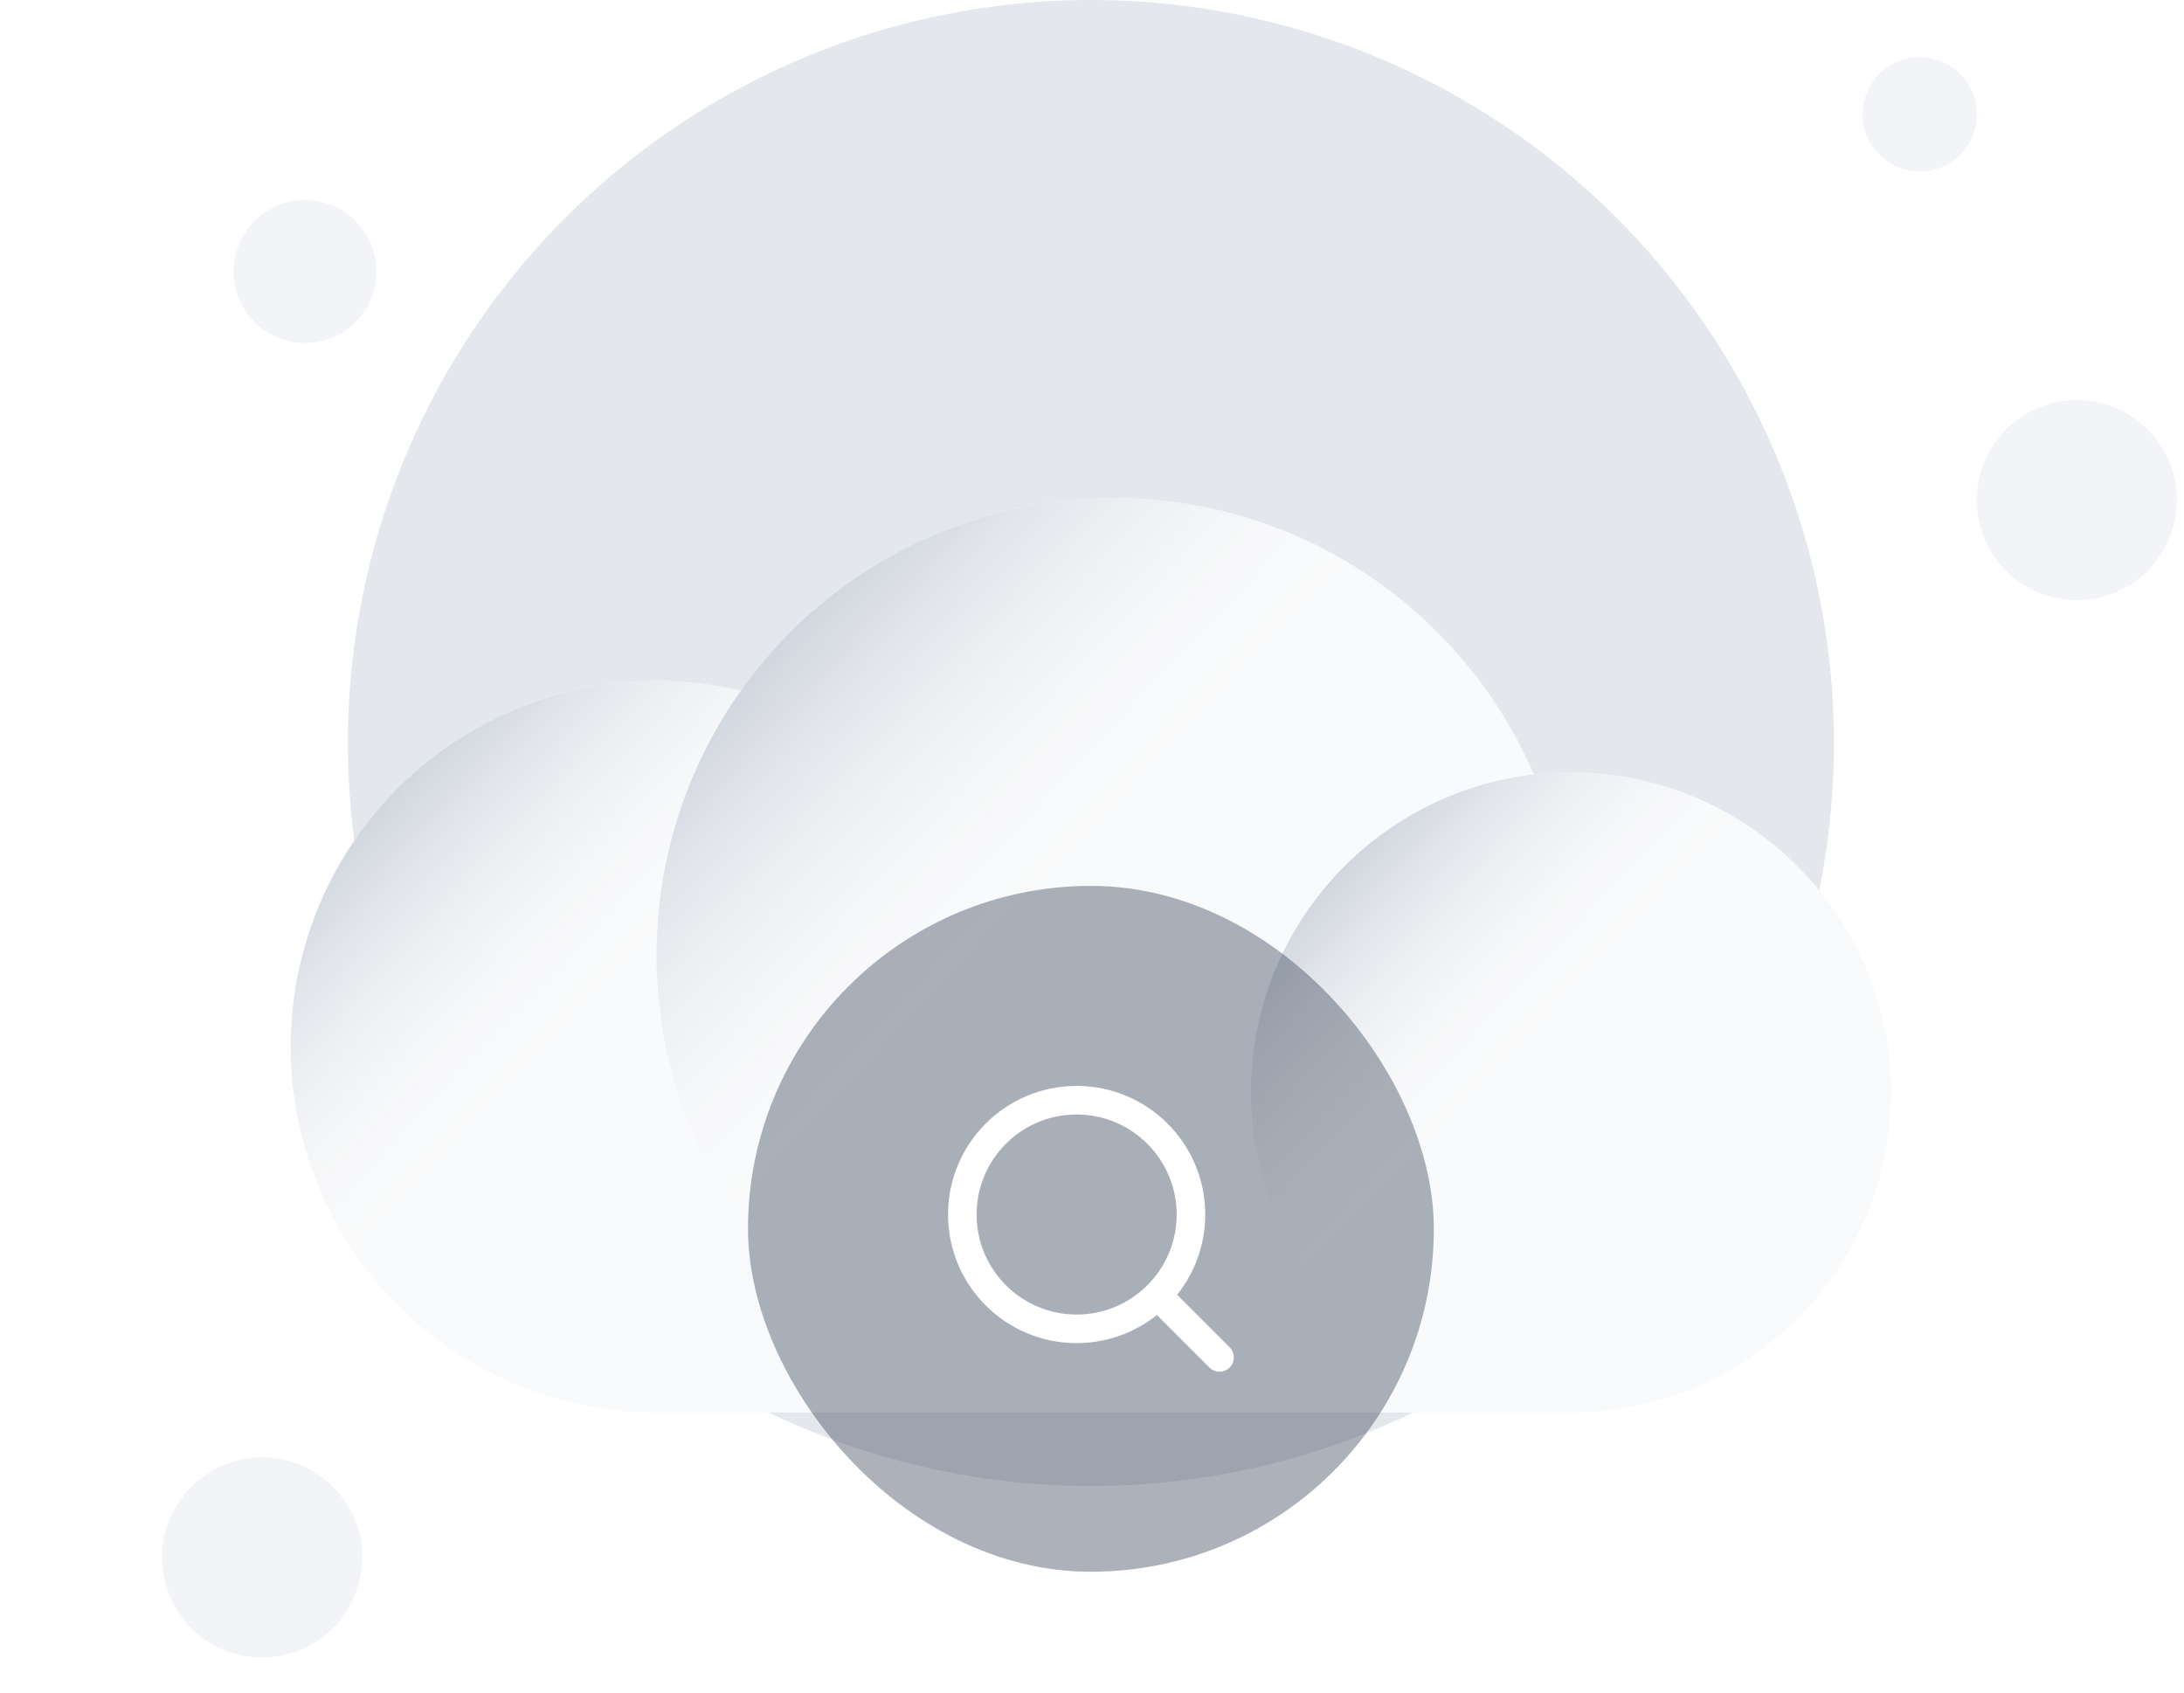<svg width="227" height="176" viewBox="0 0 227 176" fill="none" xmlns="http://www.w3.org/2000/svg">
<circle cx="113.388" cy="77.228" r="77.228" fill="#E4E7EC"/>
<g filter="url(#filter0_dd_10404_34476)">
<path d="M115.763 23.762C99.764 23.762 85.612 31.668 76.999 43.786C74.186 43.123 71.254 42.772 68.239 42.772C47.241 42.772 30.219 59.794 30.219 80.791C30.219 101.789 47.241 118.811 68.239 118.811L163.288 118.811C181.661 118.811 196.555 103.917 196.555 85.544C196.555 67.171 181.661 52.277 163.288 52.277C161.983 52.277 160.696 52.352 159.43 52.498C152.147 35.595 135.337 23.762 115.763 23.762Z" fill="#F9FAFB"/>
<circle cx="68.239" cy="80.793" r="38.02" fill="url(#paint0_linear_10404_34476)"/>
<circle cx="115.763" cy="71.287" r="47.525" fill="url(#paint1_linear_10404_34476)"/>
<ellipse cx="163.287" cy="85.543" rx="33.267" ry="33.267" fill="url(#paint2_linear_10404_34476)"/>
</g>
<circle cx="31.703" cy="28.219" r="7.426" fill="#F2F4F7"/>
<circle cx="27.248" cy="161.88" r="10.396" fill="#F2F4F7"/>
<circle cx="215.863" cy="51.98" r="10.396" fill="#F2F4F7"/>
<circle cx="199.525" cy="11.882" r="5.941" fill="#F2F4F7"/>
<g filter="url(#filter1_b_10404_34476)">
<rect x="77.744" y="92.08" width="71.287" height="71.287" rx="35.644" fill="#344054" fill-opacity="0.4"/>
<path d="M126.754 141.088L120.294 134.628M123.784 126.237C123.784 132.798 118.464 138.118 111.903 138.118C105.341 138.118 100.021 132.798 100.021 126.237C100.021 119.675 105.341 114.355 111.903 114.355C118.464 114.355 123.784 119.675 123.784 126.237Z" stroke="white" stroke-width="2.97" stroke-linecap="round" stroke-linejoin="round"/>
</g>
<defs>
<filter id="filter0_dd_10404_34476" x="10.219" y="23.762" width="206.336" height="135.051" filterUnits="userSpaceOnUse" color-interpolation-filters="sRGB">
<feFlood flood-opacity="0" result="BackgroundImageFix"/>
<feColorMatrix in="SourceAlpha" type="matrix" values="0 0 0 0 0 0 0 0 0 0 0 0 0 0 0 0 0 0 127 0" result="hardAlpha"/>
<feMorphology radius="4" operator="erode" in="SourceAlpha" result="effect1_dropShadow_10404_34476"/>
<feOffset dy="8"/>
<feGaussianBlur stdDeviation="4"/>
<feColorMatrix type="matrix" values="0 0 0 0 0.063 0 0 0 0 0.094 0 0 0 0 0.157 0 0 0 0.04 0"/>
<feBlend mode="normal" in2="BackgroundImageFix" result="effect1_dropShadow_10404_34476"/>
<feColorMatrix in="SourceAlpha" type="matrix" values="0 0 0 0 0 0 0 0 0 0 0 0 0 0 0 0 0 0 127 0" result="hardAlpha"/>
<feMorphology radius="4" operator="erode" in="SourceAlpha" result="effect2_dropShadow_10404_34476"/>
<feOffset dy="20"/>
<feGaussianBlur stdDeviation="12"/>
<feColorMatrix type="matrix" values="0 0 0 0 0.063 0 0 0 0 0.094 0 0 0 0 0.157 0 0 0 0.1 0"/>
<feBlend mode="normal" in2="effect1_dropShadow_10404_34476" result="effect2_dropShadow_10404_34476"/>
<feBlend mode="normal" in="SourceGraphic" in2="effect2_dropShadow_10404_34476" result="shape"/>
</filter>
<filter id="filter1_b_10404_34476" x="69.744" y="84.08" width="87.287" height="87.287" filterUnits="userSpaceOnUse" color-interpolation-filters="sRGB">
<feFlood flood-opacity="0" result="BackgroundImageFix"/>
<feGaussianBlur in="BackgroundImageFix" stdDeviation="4"/>
<feComposite in2="SourceAlpha" operator="in" result="effect1_backgroundBlur_10404_34476"/>
<feBlend mode="normal" in="SourceGraphic" in2="effect1_backgroundBlur_10404_34476" result="shape"/>
</filter>
<linearGradient id="paint0_linear_10404_34476" x1="39.045" y1="55.673" x2="106.258" y2="118.813" gradientUnits="userSpaceOnUse">
<stop stop-color="#D0D5DD"/>
<stop offset="0.351" stop-color="white" stop-opacity="0"/>
</linearGradient>
<linearGradient id="paint1_linear_10404_34476" x1="79.271" y1="39.886" x2="163.288" y2="118.811" gradientUnits="userSpaceOnUse">
<stop stop-color="#D0D5DD"/>
<stop offset="0.351" stop-color="white" stop-opacity="0"/>
</linearGradient>
<linearGradient id="paint2_linear_10404_34476" x1="137.742" y1="63.562" x2="196.554" y2="118.81" gradientUnits="userSpaceOnUse">
<stop stop-color="#D0D5DD"/>
<stop offset="0.351" stop-color="white" stop-opacity="0"/>
</linearGradient>
</defs>
</svg>
